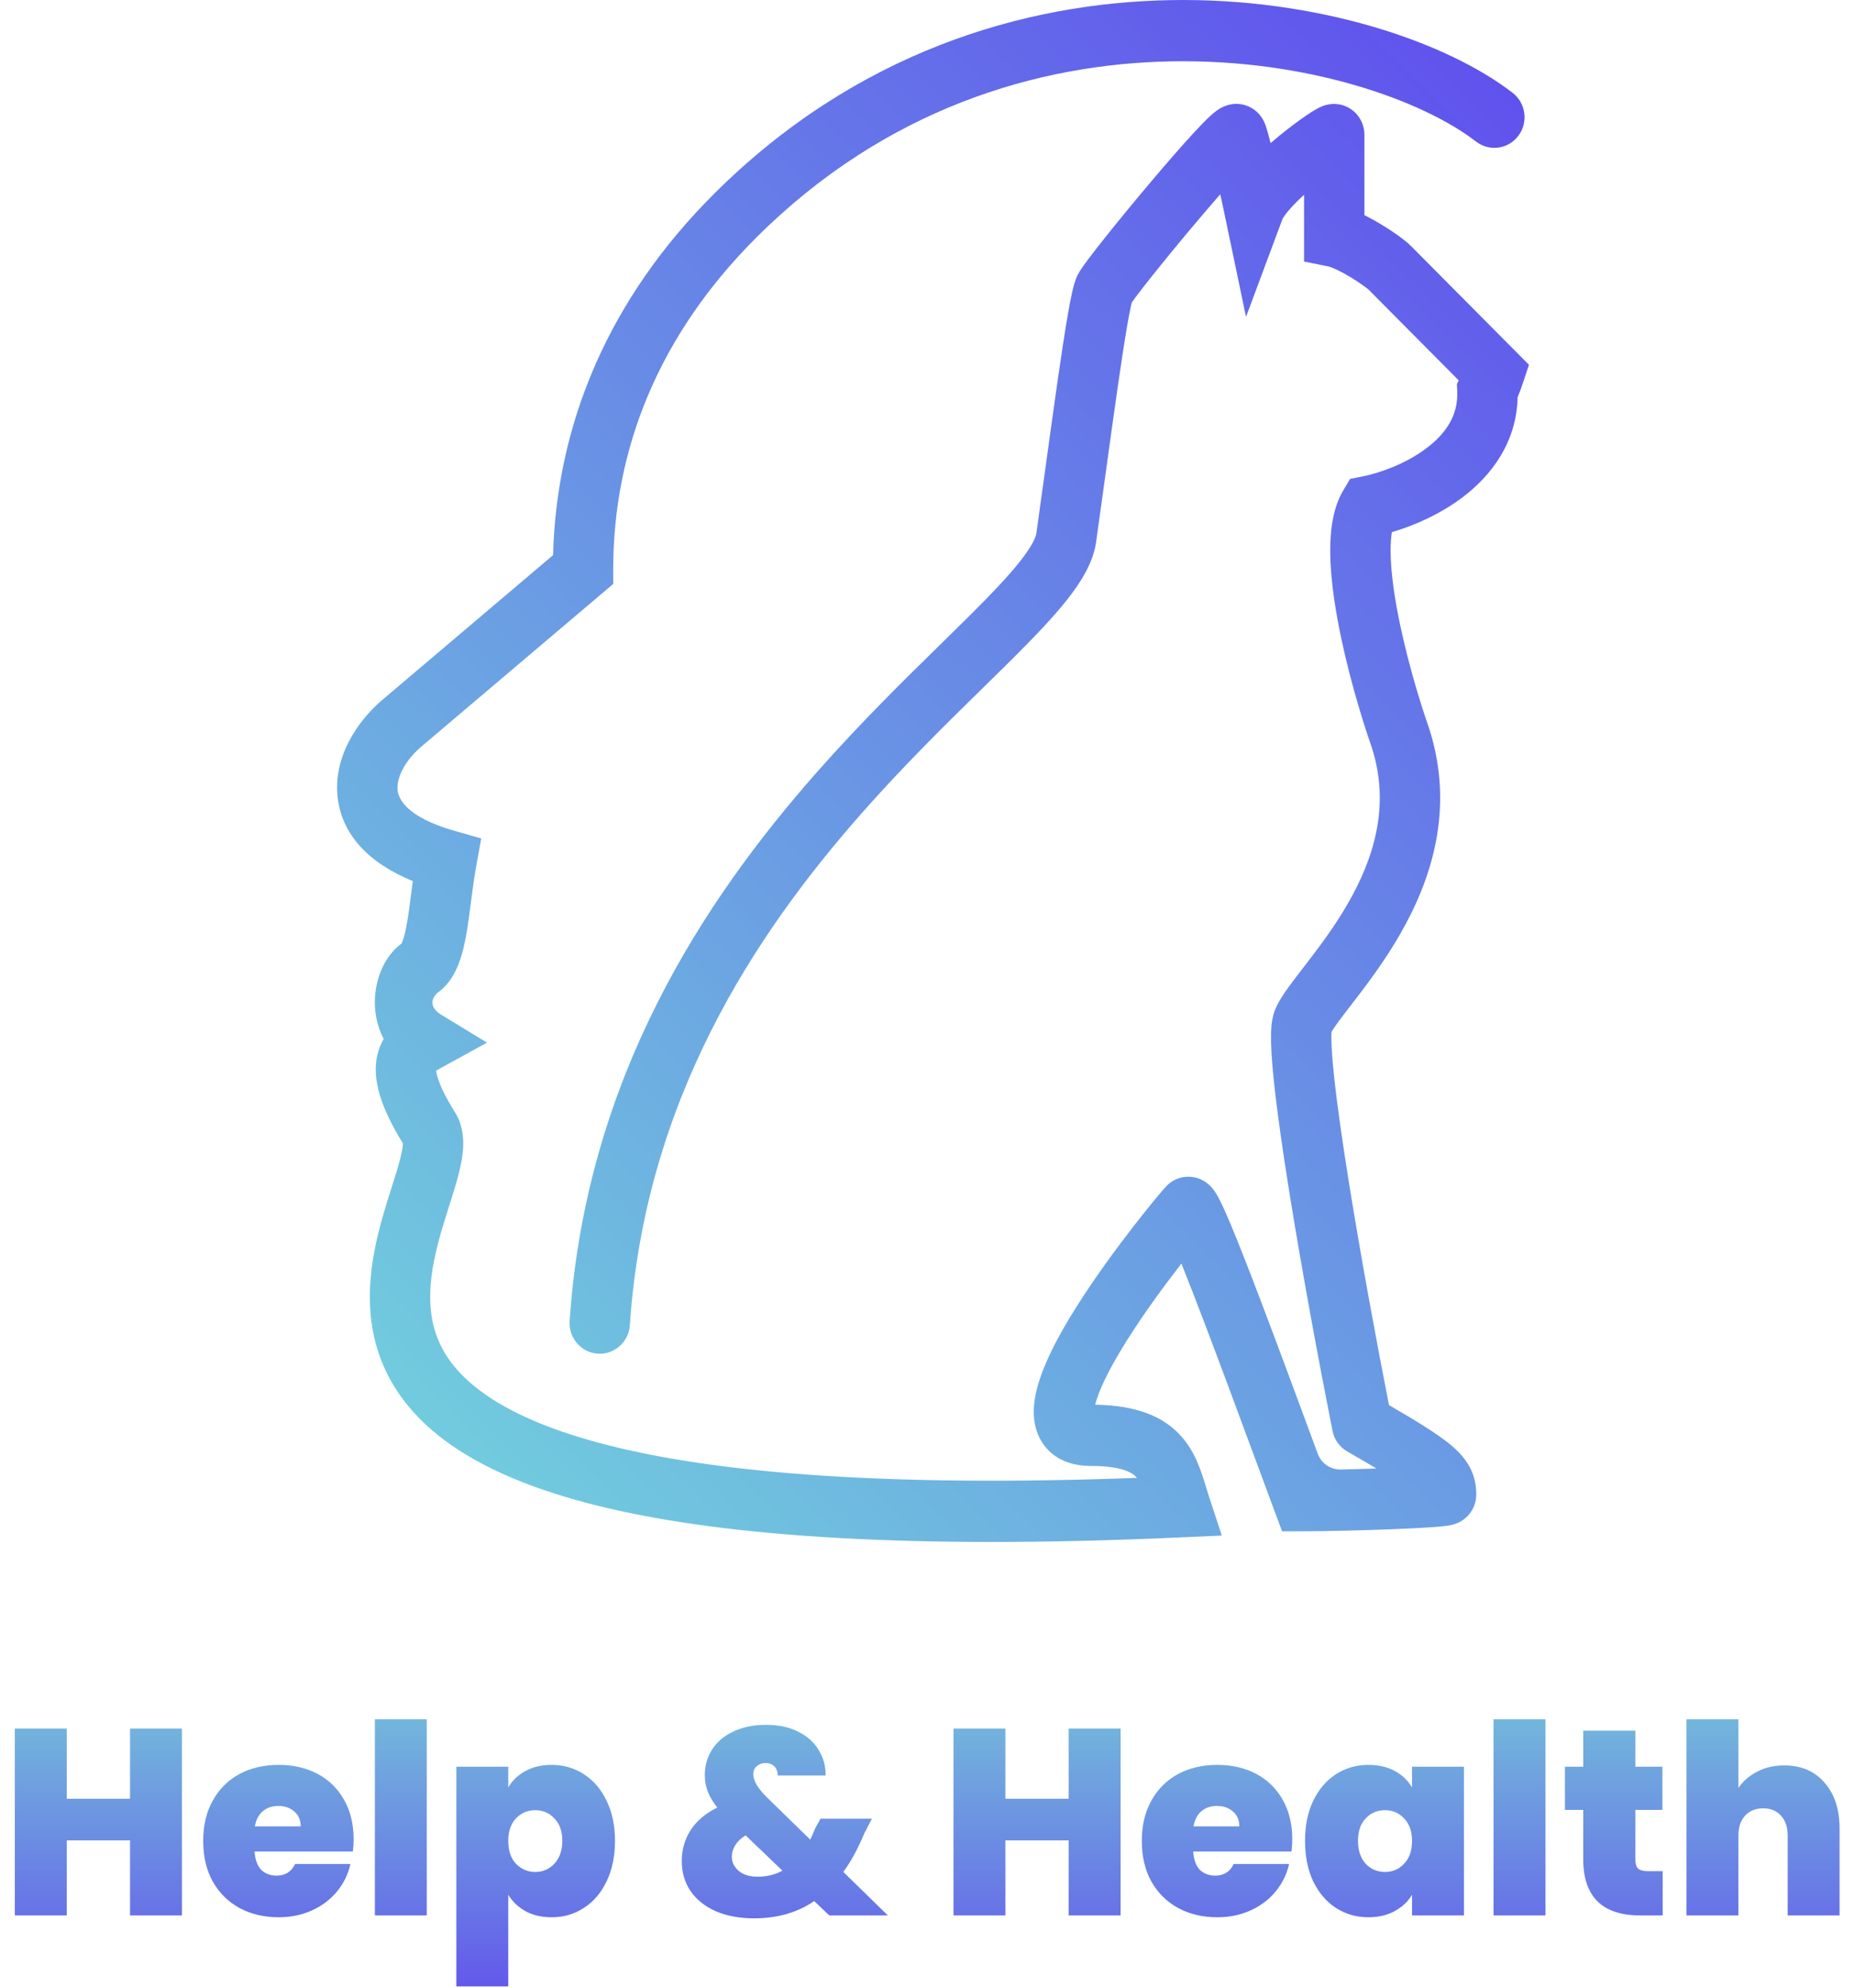 <svg width="154" height="165" viewBox="0 0 154 165" fill="none" xmlns="http://www.w3.org/2000/svg">
<path d="M15.114 143.49V159H10.802V152.774H5.544V159H1.232V143.49H5.544V149.32H10.802V143.49H15.114ZM29.374 152.686C29.374 153.023 29.352 153.361 29.308 153.698H21.146C21.19 154.373 21.373 154.879 21.696 155.216C22.033 155.539 22.458 155.7 22.972 155.7C23.69 155.7 24.204 155.377 24.512 154.732H29.11C28.919 155.583 28.545 156.345 27.988 157.02C27.445 157.68 26.756 158.201 25.92 158.582C25.084 158.963 24.16 159.154 23.148 159.154C21.93 159.154 20.845 158.897 19.892 158.384C18.953 157.871 18.212 157.137 17.67 156.184C17.142 155.231 16.878 154.109 16.878 152.818C16.878 151.527 17.142 150.413 17.67 149.474C18.198 148.521 18.931 147.787 19.87 147.274C20.823 146.761 21.916 146.504 23.148 146.504C24.365 146.504 25.443 146.753 26.382 147.252C27.32 147.751 28.054 148.469 28.582 149.408C29.11 150.332 29.374 151.425 29.374 152.686ZM24.974 151.608C24.974 151.08 24.798 150.669 24.446 150.376C24.094 150.068 23.654 149.914 23.126 149.914C22.598 149.914 22.165 150.061 21.828 150.354C21.49 150.633 21.27 151.051 21.168 151.608H24.974ZM35.45 142.72V159H31.138V142.72H35.45ZM42.218 148.374C42.555 147.802 43.032 147.347 43.648 147.01C44.264 146.673 44.99 146.504 45.826 146.504C46.809 146.504 47.696 146.761 48.488 147.274C49.294 147.787 49.925 148.521 50.38 149.474C50.849 150.427 51.084 151.542 51.084 152.818C51.084 154.094 50.849 155.216 50.38 156.184C49.925 157.137 49.294 157.871 48.488 158.384C47.696 158.897 46.809 159.154 45.826 159.154C44.99 159.154 44.264 158.985 43.648 158.648C43.047 158.311 42.57 157.856 42.218 157.284V164.896H37.906V146.658H42.218V148.374ZM46.706 152.818C46.706 152.011 46.486 151.388 46.046 150.948C45.62 150.493 45.093 150.266 44.462 150.266C43.831 150.266 43.296 150.493 42.856 150.948C42.431 151.403 42.218 152.026 42.218 152.818C42.218 153.625 42.431 154.255 42.856 154.71C43.296 155.165 43.831 155.392 44.462 155.392C45.093 155.392 45.62 155.165 46.046 154.71C46.486 154.241 46.706 153.61 46.706 152.818ZM68.884 159L67.63 157.812C66.237 158.765 64.572 159.242 62.636 159.242C61.419 159.242 60.355 159.044 59.446 158.648C58.551 158.252 57.855 157.695 57.356 156.976C56.872 156.257 56.63 155.429 56.63 154.49C56.63 153.551 56.872 152.701 57.356 151.938C57.855 151.161 58.595 150.53 59.578 150.046C59.211 149.577 58.947 149.129 58.786 148.704C58.625 148.279 58.544 147.824 58.544 147.34C58.544 146.577 58.742 145.881 59.138 145.25C59.534 144.619 60.113 144.121 60.876 143.754C61.653 143.373 62.57 143.182 63.626 143.182C64.697 143.182 65.606 143.38 66.354 143.776C67.102 144.157 67.659 144.671 68.026 145.316C68.407 145.947 68.591 146.636 68.576 147.384H64.594C64.594 147.047 64.499 146.79 64.308 146.614C64.117 146.438 63.883 146.35 63.604 146.35C63.311 146.35 63.061 146.438 62.856 146.614C62.665 146.775 62.57 147.003 62.57 147.296C62.57 147.809 62.937 148.433 63.67 149.166L67.3 152.708C67.432 152.444 67.571 152.129 67.718 151.762L68.158 150.97H72.426L71.788 152.202C71.26 153.463 70.681 154.527 70.05 155.392L73.746 159H68.884ZM62.922 155.788C63.699 155.788 64.389 155.619 64.99 155.282L61.932 152.356C61.551 152.591 61.265 152.862 61.074 153.17C60.883 153.478 60.788 153.793 60.788 154.116C60.788 154.585 60.979 154.981 61.36 155.304C61.741 155.627 62.262 155.788 62.922 155.788ZM93.081 143.49V159H88.769V152.774H83.511V159H79.199V143.49H83.511V149.32H88.769V143.49H93.081ZM107.34 152.686C107.34 153.023 107.318 153.361 107.274 153.698H99.112C99.156 154.373 99.34 154.879 99.662 155.216C100 155.539 100.425 155.7 100.938 155.7C101.657 155.7 102.17 155.377 102.478 154.732H107.076C106.886 155.583 106.512 156.345 105.954 157.02C105.412 157.68 104.722 158.201 103.886 158.582C103.05 158.963 102.126 159.154 101.114 159.154C99.897 159.154 98.812 158.897 97.858 158.384C96.92 157.871 96.179 157.137 95.636 156.184C95.108 155.231 94.844 154.109 94.844 152.818C94.844 151.527 95.108 150.413 95.636 149.474C96.164 148.521 96.898 147.787 97.836 147.274C98.79 146.761 99.882 146.504 101.114 146.504C102.332 146.504 103.41 146.753 104.348 147.252C105.287 147.751 106.02 148.469 106.548 149.408C107.076 150.332 107.34 151.425 107.34 152.686ZM102.94 151.608C102.94 151.08 102.764 150.669 102.412 150.376C102.06 150.068 101.62 149.914 101.092 149.914C100.564 149.914 100.132 150.061 99.794 150.354C99.457 150.633 99.237 151.051 99.134 151.608H102.94ZM108.401 152.818C108.401 151.542 108.628 150.427 109.083 149.474C109.552 148.521 110.183 147.787 110.975 147.274C111.782 146.761 112.676 146.504 113.659 146.504C114.51 146.504 115.243 146.673 115.859 147.01C116.475 147.347 116.952 147.802 117.289 148.374V146.658H121.601V159H117.289V157.284C116.952 157.856 116.468 158.311 115.837 158.648C115.221 158.985 114.495 159.154 113.659 159.154C112.676 159.154 111.782 158.897 110.975 158.384C110.183 157.871 109.552 157.137 109.083 156.184C108.628 155.216 108.401 154.094 108.401 152.818ZM117.289 152.818C117.289 152.026 117.069 151.403 116.629 150.948C116.204 150.493 115.676 150.266 115.045 150.266C114.4 150.266 113.864 150.493 113.439 150.948C113.014 151.388 112.801 152.011 112.801 152.818C112.801 153.61 113.014 154.241 113.439 154.71C113.864 155.165 114.4 155.392 115.045 155.392C115.676 155.392 116.204 155.165 116.629 154.71C117.069 154.255 117.289 153.625 117.289 152.818ZM128.37 142.72V159H124.058V142.72H128.37ZM138.108 155.326V159H136.238C133.084 159 131.508 157.438 131.508 154.314V150.244H129.99V146.658H131.508V143.666H135.842V146.658H138.086V150.244H135.842V154.38C135.842 154.717 135.915 154.959 136.062 155.106C136.223 155.253 136.487 155.326 136.854 155.326H138.108ZM148.204 146.548C149.612 146.548 150.726 147.025 151.548 147.978C152.384 148.917 152.802 150.193 152.802 151.806V159H148.49V152.378C148.49 151.674 148.306 151.124 147.94 150.728C147.573 150.317 147.082 150.112 146.466 150.112C145.82 150.112 145.314 150.317 144.948 150.728C144.581 151.124 144.398 151.674 144.398 152.378V159H140.086V142.72H144.398V148.418C144.779 147.861 145.292 147.413 145.938 147.076C146.598 146.724 147.353 146.548 148.204 146.548Z" fill="url(#paint0_linear_105_2)"/>
<path fill-rule="evenodd" clip-rule="evenodd" d="M125.645 7.708C120.132 3.452 109.393 -0.2 97.259 0.009C85.016 0.219 71.088 4.361 59.337 16.065C50.602 24.765 46.236 35.108 45.939 46.083L31.721 58.129L31.713 58.135C29.675 59.89 27.666 62.849 28.047 66.194C28.398 69.29 30.625 71.644 34.291 73.142C34.253 73.419 34.218 73.691 34.183 73.955L34.145 74.254C34.036 75.091 33.941 75.831 33.827 76.502C33.698 77.261 33.569 77.788 33.436 78.136C33.403 78.224 33.375 78.285 33.355 78.325C31.798 79.471 31.135 81.491 31.135 83.195C31.135 84.192 31.357 85.265 31.873 86.25C31.655 86.617 31.472 87.043 31.354 87.535C30.857 89.608 31.681 92.022 33.464 94.906L33.464 94.924L33.464 94.947C33.457 95.189 33.398 95.579 33.246 96.178C33.096 96.766 32.889 97.435 32.637 98.23L32.543 98.526C32.321 99.225 32.075 99.999 31.843 100.803C30.802 104.412 29.787 109.399 32.227 114.166C34.684 118.969 40.218 122.763 50.295 125.149C60.414 127.544 75.601 128.64 98.171 127.617L101.487 127.467L100.437 124.274C100.377 124.091 100.305 123.856 100.225 123.597L100.225 123.596C100.064 123.075 99.874 122.456 99.692 121.968C99.379 121.125 98.931 120.158 98.165 119.282C96.586 117.474 94.235 116.665 90.971 116.607C91.269 115.375 92.211 113.487 93.603 111.273C95.005 109.043 96.676 106.77 98.046 105.003L98.132 104.893C98.697 106.295 99.369 108.028 100.095 109.939C101.407 113.389 102.873 117.35 104.179 120.882L104.18 120.884L104.181 120.888L104.182 120.889C104.793 122.542 105.37 124.101 105.88 125.468L106.492 127.112H108.224C110.098 127.112 113.105 127.042 115.64 126.943C116.907 126.894 118.08 126.837 118.948 126.775C119.374 126.745 119.767 126.711 120.072 126.672C120.211 126.654 120.41 126.625 120.608 126.577C120.688 126.558 120.905 126.504 121.15 126.388C121.264 126.334 121.529 126.201 121.803 125.948C122.063 125.706 122.623 125.073 122.623 124.061C122.623 123.392 122.518 122.616 122.091 121.806C121.695 121.053 121.117 120.456 120.495 119.939C119.446 119.066 117.798 118.045 115.373 116.637C114.382 111.589 113.057 104.46 112.05 98.186C111.507 94.801 111.062 91.698 110.81 89.315C110.683 88.12 110.61 87.149 110.593 86.434C110.584 86.075 110.59 85.822 110.603 85.658L110.603 85.655C110.614 85.637 110.626 85.617 110.639 85.594C110.649 85.577 110.66 85.559 110.673 85.539C110.768 85.383 110.901 85.187 111.08 84.94C111.375 84.532 111.731 84.071 112.159 83.517L112.165 83.508C112.266 83.377 112.372 83.241 112.481 83.1C113.597 81.651 115.014 79.774 116.279 77.58C118.811 73.19 120.896 67.239 118.702 60.446L118.692 60.415L118.682 60.385C117.846 58.001 116.715 54.203 116.051 50.619C115.719 48.824 115.518 47.16 115.509 45.792C115.504 45.097 115.55 44.566 115.616 44.174C117.41 43.647 119.584 42.718 121.482 41.284C123.821 39.518 125.975 36.781 126.059 32.97C126.196 32.643 126.354 32.234 126.503 31.783L127 30.283L117.218 20.439C116.7 19.917 115.682 19.205 114.747 18.641C114.34 18.395 113.853 18.118 113.333 17.864V11.186C113.333 10.606 113.126 9.835 112.461 9.252C111.884 8.746 111.264 8.654 110.98 8.635C110.465 8.599 110.062 8.737 109.975 8.767L109.967 8.77C109.705 8.858 109.482 8.979 109.379 9.036C109.12 9.179 108.817 9.373 108.515 9.578C107.892 10.001 107.082 10.601 106.252 11.281C106.017 11.473 105.778 11.675 105.537 11.883C105.499 11.725 105.461 11.575 105.425 11.434C105.363 11.194 105.3 10.964 105.241 10.767C105.201 10.633 105.108 10.322 104.969 10.042C104.666 9.433 104.13 8.955 103.458 8.741C102.881 8.558 102.391 8.629 102.143 8.684C101.671 8.788 101.33 9.005 101.226 9.072C100.944 9.253 100.688 9.479 100.516 9.637C100.131 9.991 99.652 10.488 99.143 11.04C98.107 12.163 96.769 13.705 95.44 15.28C94.108 16.86 92.764 18.497 91.712 19.82C91.188 20.479 90.726 21.072 90.373 21.544C90.088 21.925 89.703 22.447 89.504 22.846C89.27 23.318 89.127 23.935 89.042 24.319C88.933 24.814 88.816 25.429 88.696 26.123C88.455 27.515 88.179 29.327 87.889 31.332C87.567 33.561 87.218 36.093 86.873 38.595L86.873 38.596C86.602 40.566 86.333 42.517 86.081 44.288C86.039 44.589 85.745 45.312 84.716 46.613C83.745 47.841 82.368 49.286 80.63 51.016C79.876 51.767 79.062 52.564 78.2 53.409C75.153 56.392 71.512 59.957 67.864 64.088C58.464 74.736 48.671 89.513 47.316 109.661C47.222 111.061 48.265 112.274 49.646 112.37C51.028 112.466 52.223 111.407 52.318 110.007C53.565 91.452 62.567 77.711 71.599 67.48C75.112 63.501 78.576 60.109 81.609 57.139L81.612 57.136L81.614 57.134C82.496 56.27 83.343 55.441 84.143 54.644C85.888 52.905 87.454 51.278 88.628 49.793C89.744 48.381 90.797 46.749 91.043 45.013C91.303 43.184 91.573 41.224 91.844 39.259L91.844 39.258L91.845 39.25L91.846 39.245C92.186 36.778 92.527 34.303 92.85 32.07C93.138 30.074 93.405 28.321 93.633 27.003C93.748 26.342 93.849 25.816 93.933 25.436C93.968 25.277 93.995 25.17 94.012 25.105C94.068 25.025 94.177 24.87 94.366 24.618C94.677 24.202 95.104 23.653 95.614 23.012C96.631 21.734 97.944 20.134 99.25 18.585C99.979 17.721 100.7 16.88 101.361 16.125C101.499 16.759 101.626 17.356 101.724 17.824L103.499 26.306L106.521 18.195C106.526 18.184 106.576 18.073 106.732 17.857C106.891 17.637 107.112 17.374 107.393 17.075C107.671 16.78 107.986 16.475 108.32 16.17V21.712L110.339 22.118C110.604 22.172 111.295 22.473 112.183 23.009C112.579 23.249 112.948 23.494 113.24 23.704C113.516 23.903 113.652 24.018 113.682 24.044L113.687 24.048L121.166 31.575L121.019 31.871L121.044 32.527C121.117 34.434 120.151 35.951 118.488 37.206C116.791 38.487 114.647 39.253 113.23 39.538L112.145 39.756L111.573 40.716C110.68 42.213 110.484 44.135 110.496 45.828C110.508 47.615 110.763 49.607 111.124 51.558C111.845 55.451 113.05 59.493 113.948 62.057C115.498 66.892 114.115 71.262 111.952 75.013C110.868 76.893 109.629 78.544 108.531 79.969L108.415 80.12L108.236 80.351L108.234 80.353L108.234 80.354C107.803 80.912 107.383 81.455 107.037 81.934C106.639 82.484 106.173 83.169 105.899 83.857C105.696 84.37 105.634 84.9 105.606 85.253C105.574 85.657 105.57 86.102 105.581 86.559C105.603 87.475 105.692 88.603 105.825 89.858C106.092 92.377 106.554 95.585 107.102 99.002C108.2 105.846 109.667 113.663 110.683 118.775C110.826 119.497 111.271 120.121 111.903 120.484C112.852 121.03 113.654 121.498 114.333 121.903C113.344 121.937 112.324 121.965 111.362 121.986C110.517 122.004 109.754 121.477 109.457 120.673C109.275 120.184 109.09 119.682 108.9 119.17L108.887 119.135C107.576 115.59 106.093 111.583 104.773 108.11C103.806 105.568 102.913 103.277 102.228 101.642C101.89 100.835 101.579 100.133 101.323 99.629C101.207 99.399 101.043 99.094 100.85 98.827C100.78 98.731 100.548 98.411 100.166 98.144C99.971 98.007 99.534 97.738 98.909 97.687C98.155 97.626 97.432 97.908 96.917 98.426C96.644 98.701 95.483 100.083 94.105 101.86C92.683 103.695 90.902 106.114 89.377 108.539C87.908 110.875 86.47 113.532 86.021 115.763C85.801 116.853 85.699 118.407 86.577 119.757C87.552 121.256 89.169 121.688 90.586 121.688C93.367 121.688 94.129 122.328 94.413 122.653C94.421 122.663 94.429 122.672 94.437 122.682C74.01 123.431 60.394 122.318 51.434 120.197C41.927 117.947 38.139 114.682 36.676 111.824C35.197 108.932 35.666 105.658 36.655 102.231C36.866 101.498 37.09 100.793 37.313 100.09L37.41 99.786C37.658 99.003 37.909 98.2 38.1 97.448C38.288 96.709 38.452 95.893 38.475 95.091C38.497 94.294 38.386 93.281 37.799 92.346C36.968 91.02 36.552 90.092 36.361 89.472C36.273 89.188 36.241 88.995 36.23 88.877C36.306 88.831 36.42 88.764 36.589 88.672L40.454 86.55L36.685 84.256C36.652 84.236 36.59 84.192 36.59 84.192C36.59 84.192 35.922 83.838 35.922 83.233C35.922 82.856 36.15 82.554 36.424 82.351C37.338 81.675 37.828 80.717 38.113 79.967C38.425 79.146 38.621 78.226 38.768 77.363C38.899 76.586 39.009 75.738 39.115 74.92L39.154 74.618C39.275 73.683 39.398 72.769 39.559 71.883L39.975 69.6L37.77 68.974C33.675 67.812 33.099 66.246 33.027 65.612C32.919 64.667 33.54 63.235 34.951 62.017L50.936 48.474V47.285C50.936 37.289 54.714 27.796 62.85 19.692C73.537 9.048 86.162 5.284 97.344 5.092C108.636 4.898 118.195 8.346 122.609 11.754C123.711 12.604 125.283 12.388 126.122 11.27C126.96 10.153 126.747 8.558 125.645 7.708Z" fill="url(#paint1_linear_105_2)"/>
<defs>
<linearGradient id="paint0_linear_105_2" x1="77" y1="135" x2="77" y2="177.803" gradientUnits="userSpaceOnUse">
<stop stop-color="#78D7D7"/>
<stop offset="1" stop-color="#5A23F3"/>
</linearGradient>
<linearGradient id="paint1_linear_105_2" x1="-10.175" y1="158.226" x2="169.693" y2="-25.992" gradientUnits="userSpaceOnUse">
<stop stop-color="#78FFD7"/>
<stop offset="1" stop-color="#5A23F3"/>
</linearGradient>
</defs>
</svg>

